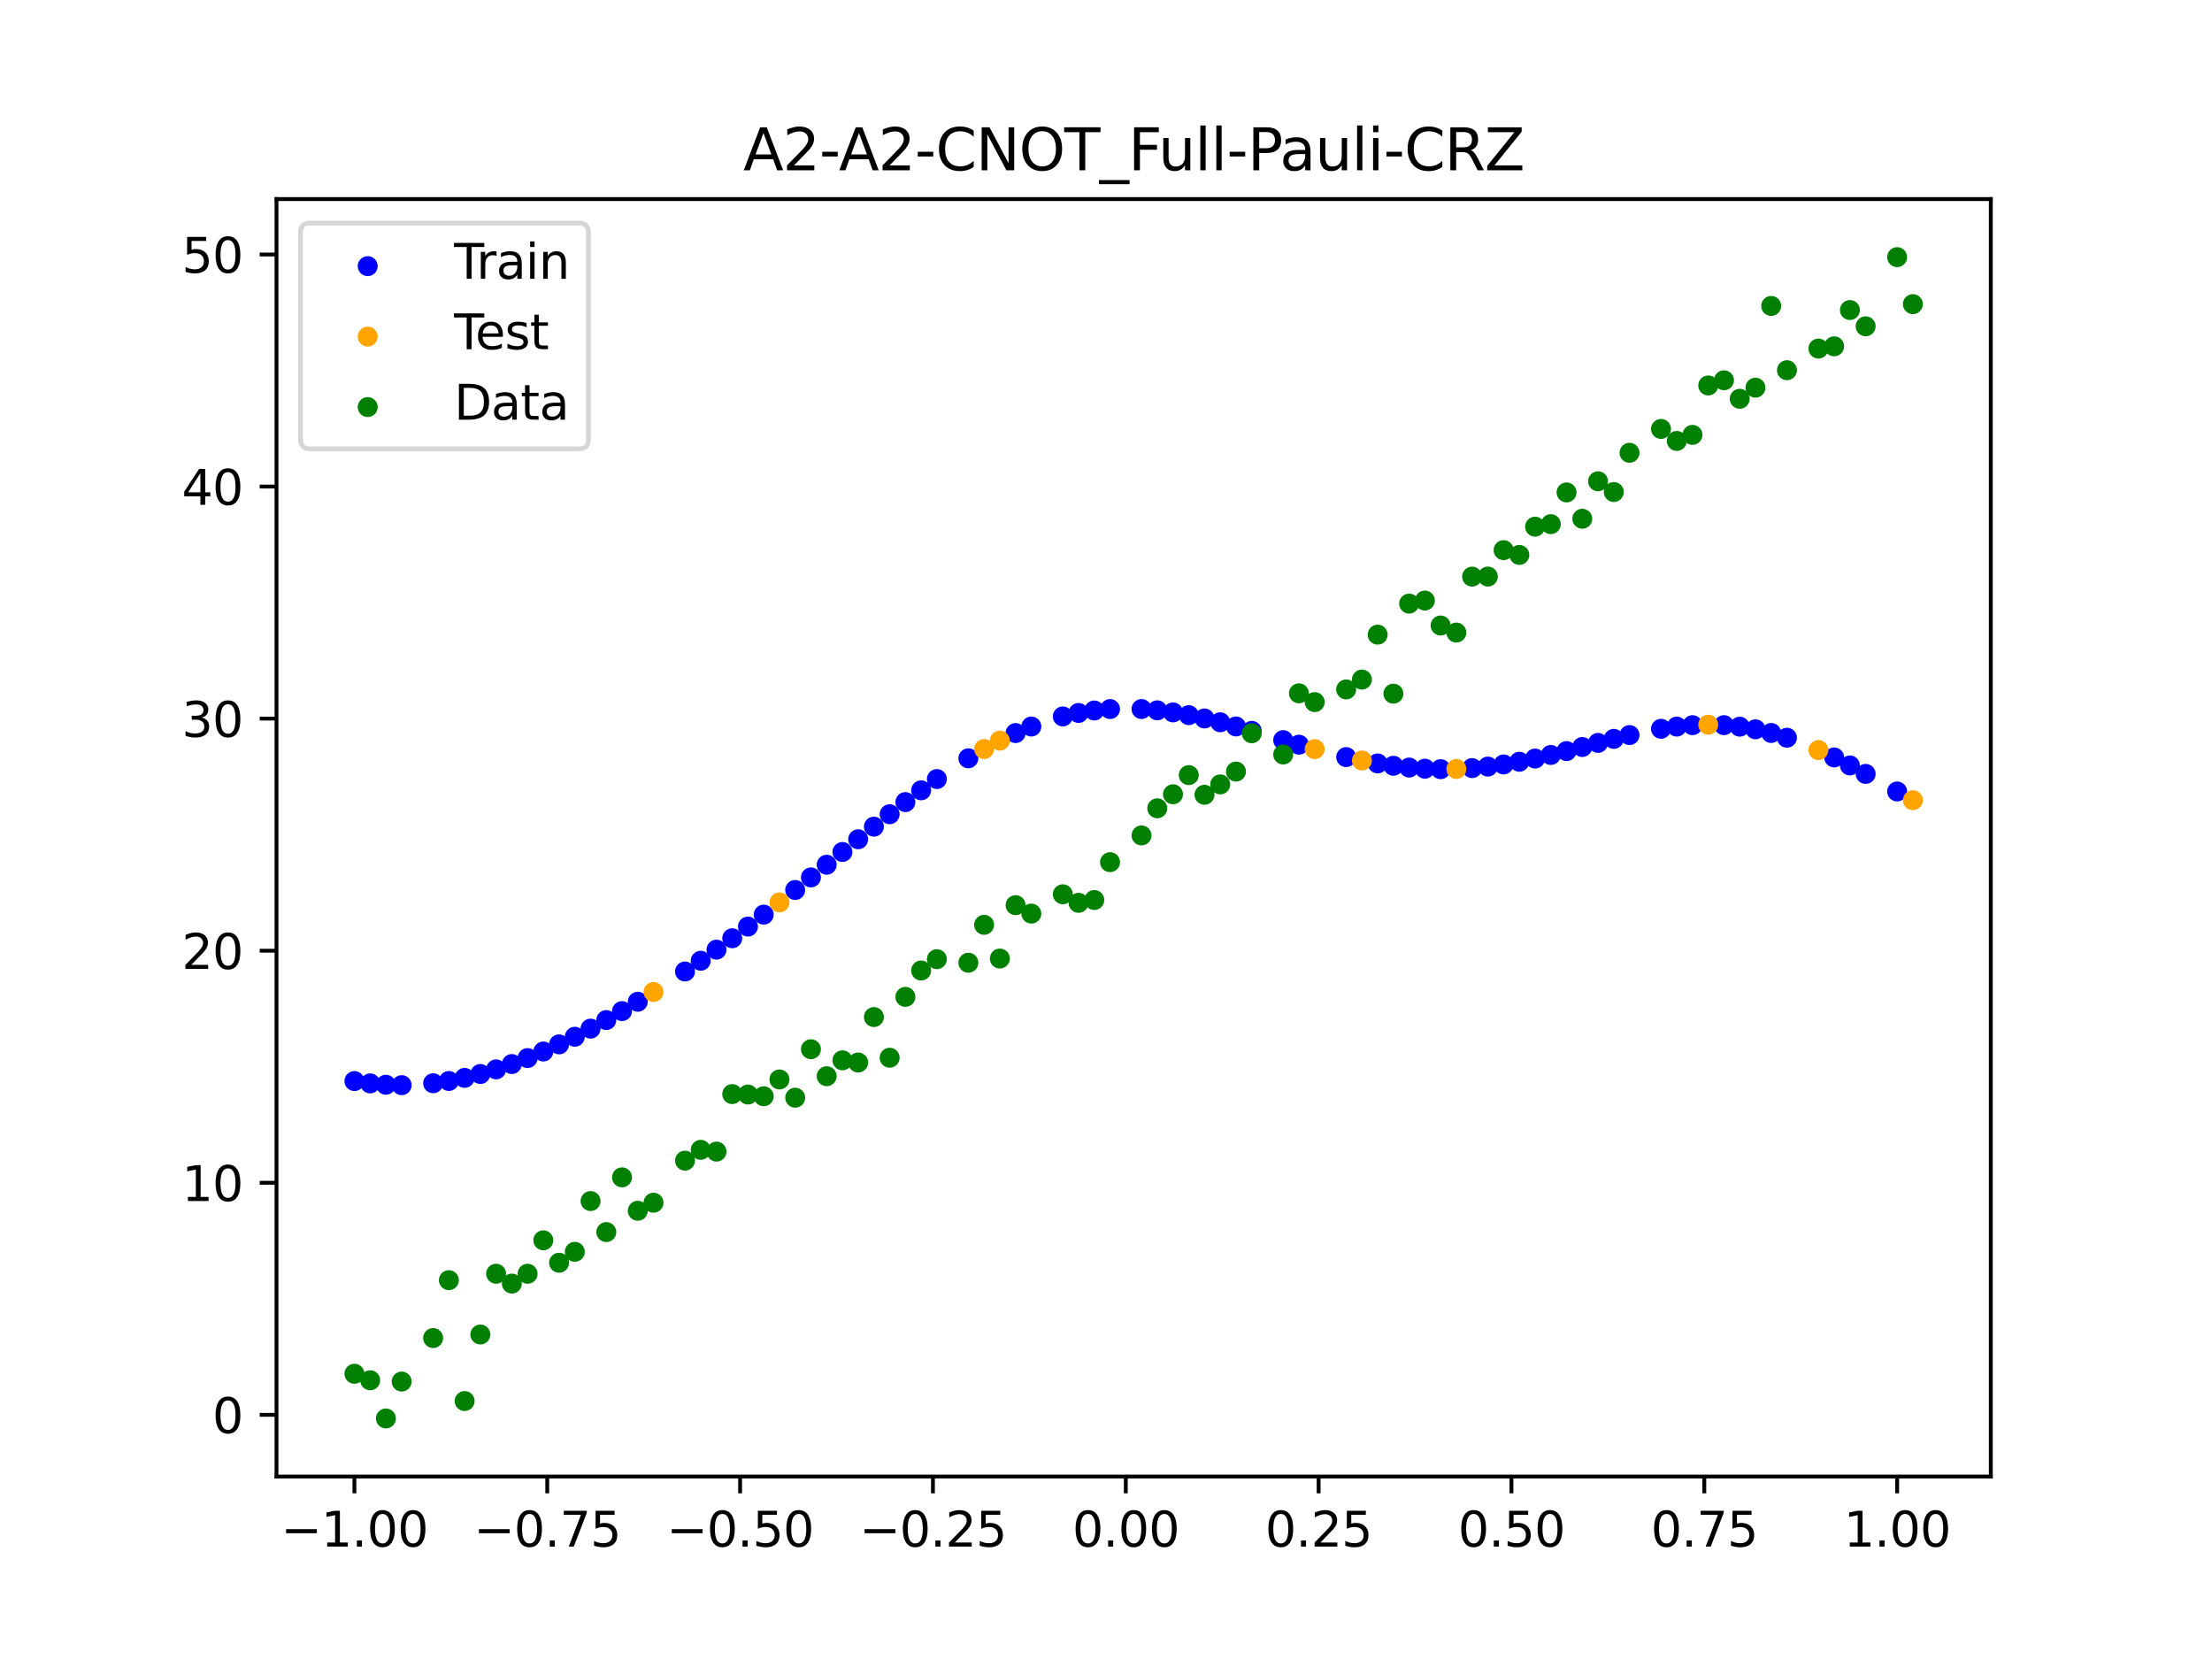 <?xml version="1.0" encoding="utf-8" standalone="no"?>
<!DOCTYPE svg PUBLIC "-//W3C//DTD SVG 1.1//EN"
  "http://www.w3.org/Graphics/SVG/1.1/DTD/svg11.dtd">
<svg xmlns:xlink="http://www.w3.org/1999/xlink" width="460.8pt" height="345.6pt" viewBox="0 0 460.8 345.6" xmlns="http://www.w3.org/2000/svg" version="1.1">
 <defs>
  <style type="text/css">*{stroke-linejoin: round; stroke-linecap: butt}</style>
 </defs>
 <g id="figure_1">
  <g id="patch_1">
   <path d="M 0 345.6 
L 460.8 345.6 
L 460.8 0 
L 0 0 
z
" style="fill: #ffffff"/>
  </g>
  <g id="axes_1">
   <g id="patch_2">
    <path d="M 57.6 307.584 
L 414.72 307.584 
L 414.72 41.472 
L 57.6 41.472 
z
" style="fill: #ffffff"/>
   </g>
   <g id="PathCollection_1">
    <defs>
     <path id="mea5b7c0535" d="M 0 1.581 
C 0.419 1.581 0.822 1.415 1.118 1.118 
C 1.415 0.822 1.581 0.419 1.581 0 
C 1.581 -0.419 1.415 -0.822 1.118 -1.118 
C 0.822 -1.415 0.419 -1.581 0 -1.581 
C -0.419 -1.581 -0.822 -1.415 -1.118 -1.118 
C -1.415 -0.822 -1.581 -0.419 -1.581 0 
C -1.581 0.419 -1.415 0.822 -1.118 1.118 
C -0.822 1.415 -0.419 1.581 0 1.581 
z
" style="stroke: #0000ff"/>
    </defs>
    <g clip-path="url(#peab1a22344)">
     <use xlink:href="#mea5b7c0535" x="145.978" y="200.139" style="fill: #0000ff; stroke: #0000ff"/>
     <use xlink:href="#mea5b7c0535" x="323.062" y="157.274" style="fill: #0000ff; stroke: #0000ff"/>
     <use xlink:href="#mea5b7c0535" x="267.314" y="154.179" style="fill: #0000ff; stroke: #0000ff"/>
     <use xlink:href="#mea5b7c0535" x="270.593" y="155.132" style="fill: #0000ff; stroke: #0000ff"/>
     <use xlink:href="#mea5b7c0535" x="329.621" y="155.617" style="fill: #0000ff; stroke: #0000ff"/>
     <use xlink:href="#mea5b7c0535" x="221.403" y="149.246" style="fill: #0000ff; stroke: #0000ff"/>
     <use xlink:href="#mea5b7c0535" x="260.755" y="152.257" style="fill: #0000ff; stroke: #0000ff"/>
     <use xlink:href="#mea5b7c0535" x="385.37" y="159.455" style="fill: #0000ff; stroke: #0000ff"/>
     <use xlink:href="#mea5b7c0535" x="237.8" y="147.705" style="fill: #0000ff; stroke: #0000ff"/>
     <use xlink:href="#mea5b7c0535" x="313.224" y="159.248" style="fill: #0000ff; stroke: #0000ff"/>
     <use xlink:href="#mea5b7c0535" x="336.18" y="153.92" style="fill: #0000ff; stroke: #0000ff"/>
     <use xlink:href="#mea5b7c0535" x="254.196" y="150.463" style="fill: #0000ff; stroke: #0000ff"/>
     <use xlink:href="#mea5b7c0535" x="349.297" y="151.363" style="fill: #0000ff; stroke: #0000ff"/>
     <use xlink:href="#mea5b7c0535" x="182.051" y="172.206" style="fill: #0000ff; stroke: #0000ff"/>
     <use xlink:href="#mea5b7c0535" x="250.917" y="149.67" style="fill: #0000ff; stroke: #0000ff"/>
     <use xlink:href="#mea5b7c0535" x="280.431" y="157.717" style="fill: #0000ff; stroke: #0000ff"/>
     <use xlink:href="#mea5b7c0535" x="103.347" y="222.769" style="fill: #0000ff; stroke: #0000ff"/>
     <use xlink:href="#mea5b7c0535" x="126.302" y="212.5" style="fill: #0000ff; stroke: #0000ff"/>
     <use xlink:href="#mea5b7c0535" x="123.023" y="214.282" style="fill: #0000ff; stroke: #0000ff"/>
     <use xlink:href="#mea5b7c0535" x="116.464" y="217.563" style="fill: #0000ff; stroke: #0000ff"/>
     <use xlink:href="#mea5b7c0535" x="306.666" y="160.009" style="fill: #0000ff; stroke: #0000ff"/>
     <use xlink:href="#mea5b7c0535" x="211.565" y="152.714" style="fill: #0000ff; stroke: #0000ff"/>
     <use xlink:href="#mea5b7c0535" x="155.816" y="193.021" style="fill: #0000ff; stroke: #0000ff"/>
     <use xlink:href="#mea5b7c0535" x="77.112" y="225.689" style="fill: #0000ff; stroke: #0000ff"/>
     <use xlink:href="#mea5b7c0535" x="244.358" y="148.405" style="fill: #0000ff; stroke: #0000ff"/>
     <use xlink:href="#mea5b7c0535" x="362.415" y="151.382" style="fill: #0000ff; stroke: #0000ff"/>
     <use xlink:href="#mea5b7c0535" x="382.091" y="157.788" style="fill: #0000ff; stroke: #0000ff"/>
     <use xlink:href="#mea5b7c0535" x="96.788" y="224.543" style="fill: #0000ff; stroke: #0000ff"/>
     <use xlink:href="#mea5b7c0535" x="201.727" y="157.971" style="fill: #0000ff; stroke: #0000ff"/>
     <use xlink:href="#mea5b7c0535" x="119.743" y="215.972" style="fill: #0000ff; stroke: #0000ff"/>
     <use xlink:href="#mea5b7c0535" x="149.258" y="197.83" style="fill: #0000ff; stroke: #0000ff"/>
     <use xlink:href="#mea5b7c0535" x="300.107" y="160.232" style="fill: #0000ff; stroke: #0000ff"/>
     <use xlink:href="#mea5b7c0535" x="293.548" y="159.897" style="fill: #0000ff; stroke: #0000ff"/>
     <use xlink:href="#mea5b7c0535" x="231.241" y="147.709" style="fill: #0000ff; stroke: #0000ff"/>
     <use xlink:href="#mea5b7c0535" x="109.905" y="220.416" style="fill: #0000ff; stroke: #0000ff"/>
     <use xlink:href="#mea5b7c0535" x="165.654" y="185.401" style="fill: #0000ff; stroke: #0000ff"/>
     <use xlink:href="#mea5b7c0535" x="319.783" y="158.022" style="fill: #0000ff; stroke: #0000ff"/>
     <use xlink:href="#mea5b7c0535" x="368.973" y="152.694" style="fill: #0000ff; stroke: #0000ff"/>
     <use xlink:href="#mea5b7c0535" x="316.504" y="158.686" style="fill: #0000ff; stroke: #0000ff"/>
     <use xlink:href="#mea5b7c0535" x="257.476" y="151.333" style="fill: #0000ff; stroke: #0000ff"/>
     <use xlink:href="#mea5b7c0535" x="172.213" y="180.137" style="fill: #0000ff; stroke: #0000ff"/>
     <use xlink:href="#mea5b7c0535" x="346.018" y="151.822" style="fill: #0000ff; stroke: #0000ff"/>
     <use xlink:href="#mea5b7c0535" x="80.391" y="225.972" style="fill: #0000ff; stroke: #0000ff"/>
     <use xlink:href="#mea5b7c0535" x="372.253" y="153.681" style="fill: #0000ff; stroke: #0000ff"/>
     <use xlink:href="#mea5b7c0535" x="168.934" y="182.781" style="fill: #0000ff; stroke: #0000ff"/>
     <use xlink:href="#mea5b7c0535" x="195.168" y="162.29" style="fill: #0000ff; stroke: #0000ff"/>
     <use xlink:href="#mea5b7c0535" x="152.537" y="195.456" style="fill: #0000ff; stroke: #0000ff"/>
     <use xlink:href="#mea5b7c0535" x="73.833" y="225.206" style="fill: #0000ff; stroke: #0000ff"/>
     <use xlink:href="#mea5b7c0535" x="290.269" y="159.528" style="fill: #0000ff; stroke: #0000ff"/>
     <use xlink:href="#mea5b7c0535" x="175.492" y="177.483" style="fill: #0000ff; stroke: #0000ff"/>
     <use xlink:href="#mea5b7c0535" x="241.079" y="147.975" style="fill: #0000ff; stroke: #0000ff"/>
     <use xlink:href="#mea5b7c0535" x="296.828" y="160.134" style="fill: #0000ff; stroke: #0000ff"/>
     <use xlink:href="#mea5b7c0535" x="227.962" y="148.009" style="fill: #0000ff; stroke: #0000ff"/>
     <use xlink:href="#mea5b7c0535" x="395.208" y="164.877" style="fill: #0000ff; stroke: #0000ff"/>
     <use xlink:href="#mea5b7c0535" x="178.772" y="174.834" style="fill: #0000ff; stroke: #0000ff"/>
     <use xlink:href="#mea5b7c0535" x="142.699" y="202.381" style="fill: #0000ff; stroke: #0000ff"/>
     <use xlink:href="#mea5b7c0535" x="132.861" y="208.682" style="fill: #0000ff; stroke: #0000ff"/>
     <use xlink:href="#mea5b7c0535" x="188.61" y="167.09" style="fill: #0000ff; stroke: #0000ff"/>
     <use xlink:href="#mea5b7c0535" x="100.067" y="223.733" style="fill: #0000ff; stroke: #0000ff"/>
     <use xlink:href="#mea5b7c0535" x="359.135" y="151.063" style="fill: #0000ff; stroke: #0000ff"/>
     <use xlink:href="#mea5b7c0535" x="214.844" y="151.347" style="fill: #0000ff; stroke: #0000ff"/>
     <use xlink:href="#mea5b7c0535" x="365.694" y="151.925" style="fill: #0000ff; stroke: #0000ff"/>
     <use xlink:href="#mea5b7c0535" x="90.229" y="225.662" style="fill: #0000ff; stroke: #0000ff"/>
     <use xlink:href="#mea5b7c0535" x="352.577" y="151.069" style="fill: #0000ff; stroke: #0000ff"/>
     <use xlink:href="#mea5b7c0535" x="129.581" y="210.632" style="fill: #0000ff; stroke: #0000ff"/>
     <use xlink:href="#mea5b7c0535" x="339.459" y="153.13" style="fill: #0000ff; stroke: #0000ff"/>
     <use xlink:href="#mea5b7c0535" x="185.33" y="169.618" style="fill: #0000ff; stroke: #0000ff"/>
     <use xlink:href="#mea5b7c0535" x="326.342" y="156.464" style="fill: #0000ff; stroke: #0000ff"/>
     <use xlink:href="#mea5b7c0535" x="388.649" y="161.218" style="fill: #0000ff; stroke: #0000ff"/>
     <use xlink:href="#mea5b7c0535" x="159.096" y="190.53" style="fill: #0000ff; stroke: #0000ff"/>
     <use xlink:href="#mea5b7c0535" x="83.671" y="226.059" style="fill: #0000ff; stroke: #0000ff"/>
     <use xlink:href="#mea5b7c0535" x="224.682" y="148.52" style="fill: #0000ff; stroke: #0000ff"/>
     <use xlink:href="#mea5b7c0535" x="113.185" y="219.048" style="fill: #0000ff; stroke: #0000ff"/>
     <use xlink:href="#mea5b7c0535" x="93.509" y="225.189" style="fill: #0000ff; stroke: #0000ff"/>
     <use xlink:href="#mea5b7c0535" x="106.626" y="221.66" style="fill: #0000ff; stroke: #0000ff"/>
     <use xlink:href="#mea5b7c0535" x="247.638" y="148.977" style="fill: #0000ff; stroke: #0000ff"/>
     <use xlink:href="#mea5b7c0535" x="309.945" y="159.693" style="fill: #0000ff; stroke: #0000ff"/>
     <use xlink:href="#mea5b7c0535" x="286.99" y="159.035" style="fill: #0000ff; stroke: #0000ff"/>
     <use xlink:href="#mea5b7c0535" x="191.889" y="164.64" style="fill: #0000ff; stroke: #0000ff"/>
     <use xlink:href="#mea5b7c0535" x="332.9" y="154.759" style="fill: #0000ff; stroke: #0000ff"/>
    </g>
   </g>
   <g id="PathCollection_2">
    <defs>
     <path id="m70785d049b" d="M 0 1.581 
C 0.419 1.581 0.822 1.415 1.118 1.118 
C 1.415 0.822 1.581 0.419 1.581 0 
C 1.581 -0.419 1.415 -0.822 1.118 -1.118 
C 0.822 -1.415 0.419 -1.581 0 -1.581 
C -0.419 -1.581 -0.822 -1.415 -1.118 -1.118 
C -1.415 -0.822 -1.581 -0.419 -1.581 0 
C -1.581 0.419 -1.415 0.822 -1.118 1.118 
C -0.822 1.415 -0.419 1.581 0 1.581 
z
" style="stroke: #ffa500"/>
    </defs>
    <g clip-path="url(#peab1a22344)">
     <use xlink:href="#m70785d049b" x="205.006" y="156.039" style="fill: #ffa500; stroke: #ffa500"/>
     <use xlink:href="#m70785d049b" x="162.375" y="187.987" style="fill: #ffa500; stroke: #ffa500"/>
     <use xlink:href="#m70785d049b" x="208.286" y="154.282" style="fill: #ffa500; stroke: #ffa500"/>
     <use xlink:href="#m70785d049b" x="283.71" y="158.426" style="fill: #ffa500; stroke: #ffa500"/>
     <use xlink:href="#m70785d049b" x="378.811" y="156.251" style="fill: #ffa500; stroke: #ffa500"/>
     <use xlink:href="#m70785d049b" x="136.14" y="206.655" style="fill: #ffa500; stroke: #ffa500"/>
     <use xlink:href="#m70785d049b" x="355.856" y="150.963" style="fill: #ffa500; stroke: #ffa500"/>
     <use xlink:href="#m70785d049b" x="273.872" y="156.052" style="fill: #ffa500; stroke: #ffa500"/>
     <use xlink:href="#m70785d049b" x="303.386" y="160.191" style="fill: #ffa500; stroke: #ffa500"/>
     <use xlink:href="#m70785d049b" x="398.487" y="166.696" style="fill: #ffa500; stroke: #ffa500"/>
    </g>
   </g>
   <g id="PathCollection_3">
    <defs>
     <path id="m3594b25022" d="M 0 1.581 
C 0.419 1.581 0.822 1.415 1.118 1.118 
C 1.415 0.822 1.581 0.419 1.581 0 
C 1.581 -0.419 1.415 -0.822 1.118 -1.118 
C 0.822 -1.415 0.419 -1.581 0 -1.581 
C -0.419 -1.581 -0.822 -1.415 -1.118 -1.118 
C -1.415 -0.822 -1.581 -0.419 -1.581 0 
C -1.581 0.419 -1.415 0.822 -1.118 1.118 
C -0.822 1.415 -0.419 1.581 0 1.581 
z
" style="stroke: #008000"/>
    </defs>
    <g clip-path="url(#peab1a22344)">
     <use xlink:href="#m3594b25022" x="145.978" y="239.529" style="fill: #008000; stroke: #008000"/>
     <use xlink:href="#m3594b25022" x="323.062" y="109.191" style="fill: #008000; stroke: #008000"/>
     <use xlink:href="#m3594b25022" x="267.314" y="157.174" style="fill: #008000; stroke: #008000"/>
     <use xlink:href="#m3594b25022" x="270.593" y="144.432" style="fill: #008000; stroke: #008000"/>
     <use xlink:href="#m3594b25022" x="329.621" y="108.064" style="fill: #008000; stroke: #008000"/>
     <use xlink:href="#m3594b25022" x="221.403" y="186.297" style="fill: #008000; stroke: #008000"/>
     <use xlink:href="#m3594b25022" x="260.755" y="152.753" style="fill: #008000; stroke: #008000"/>
     <use xlink:href="#m3594b25022" x="385.37" y="64.585" style="fill: #008000; stroke: #008000"/>
     <use xlink:href="#m3594b25022" x="237.8" y="174.037" style="fill: #008000; stroke: #008000"/>
     <use xlink:href="#m3594b25022" x="313.224" y="114.603" style="fill: #008000; stroke: #008000"/>
     <use xlink:href="#m3594b25022" x="336.18" y="102.499" style="fill: #008000; stroke: #008000"/>
     <use xlink:href="#m3594b25022" x="254.196" y="163.405" style="fill: #008000; stroke: #008000"/>
     <use xlink:href="#m3594b25022" x="349.297" y="91.859" style="fill: #008000; stroke: #008000"/>
     <use xlink:href="#m3594b25022" x="182.051" y="211.87" style="fill: #008000; stroke: #008000"/>
     <use xlink:href="#m3594b25022" x="250.917" y="165.566" style="fill: #008000; stroke: #008000"/>
     <use xlink:href="#m3594b25022" x="280.431" y="143.622" style="fill: #008000; stroke: #008000"/>
     <use xlink:href="#m3594b25022" x="103.347" y="265.342" style="fill: #008000; stroke: #008000"/>
     <use xlink:href="#m3594b25022" x="126.302" y="256.668" style="fill: #008000; stroke: #008000"/>
     <use xlink:href="#m3594b25022" x="123.023" y="250.202" style="fill: #008000; stroke: #008000"/>
     <use xlink:href="#m3594b25022" x="116.464" y="263.053" style="fill: #008000; stroke: #008000"/>
     <use xlink:href="#m3594b25022" x="306.666" y="120.12" style="fill: #008000; stroke: #008000"/>
     <use xlink:href="#m3594b25022" x="211.565" y="188.561" style="fill: #008000; stroke: #008000"/>
     <use xlink:href="#m3594b25022" x="155.816" y="228.009" style="fill: #008000; stroke: #008000"/>
     <use xlink:href="#m3594b25022" x="77.112" y="287.537" style="fill: #008000; stroke: #008000"/>
     <use xlink:href="#m3594b25022" x="244.358" y="165.462" style="fill: #008000; stroke: #008000"/>
     <use xlink:href="#m3594b25022" x="362.415" y="83.074" style="fill: #008000; stroke: #008000"/>
     <use xlink:href="#m3594b25022" x="382.091" y="72.145" style="fill: #008000; stroke: #008000"/>
     <use xlink:href="#m3594b25022" x="96.788" y="291.863" style="fill: #008000; stroke: #008000"/>
     <use xlink:href="#m3594b25022" x="201.727" y="200.555" style="fill: #008000; stroke: #008000"/>
     <use xlink:href="#m3594b25022" x="119.743" y="260.777" style="fill: #008000; stroke: #008000"/>
     <use xlink:href="#m3594b25022" x="149.258" y="239.901" style="fill: #008000; stroke: #008000"/>
     <use xlink:href="#m3594b25022" x="300.107" y="130.306" style="fill: #008000; stroke: #008000"/>
     <use xlink:href="#m3594b25022" x="293.548" y="125.746" style="fill: #008000; stroke: #008000"/>
     <use xlink:href="#m3594b25022" x="231.241" y="179.605" style="fill: #008000; stroke: #008000"/>
     <use xlink:href="#m3594b25022" x="109.905" y="265.348" style="fill: #008000; stroke: #008000"/>
     <use xlink:href="#m3594b25022" x="165.654" y="228.669" style="fill: #008000; stroke: #008000"/>
     <use xlink:href="#m3594b25022" x="319.783" y="109.715" style="fill: #008000; stroke: #008000"/>
     <use xlink:href="#m3594b25022" x="368.973" y="63.734" style="fill: #008000; stroke: #008000"/>
     <use xlink:href="#m3594b25022" x="316.504" y="115.599" style="fill: #008000; stroke: #008000"/>
     <use xlink:href="#m3594b25022" x="257.476" y="160.733" style="fill: #008000; stroke: #008000"/>
     <use xlink:href="#m3594b25022" x="172.213" y="224.194" style="fill: #008000; stroke: #008000"/>
     <use xlink:href="#m3594b25022" x="346.018" y="89.354" style="fill: #008000; stroke: #008000"/>
     <use xlink:href="#m3594b25022" x="80.391" y="295.488" style="fill: #008000; stroke: #008000"/>
     <use xlink:href="#m3594b25022" x="372.253" y="77.119" style="fill: #008000; stroke: #008000"/>
     <use xlink:href="#m3594b25022" x="168.934" y="218.569" style="fill: #008000; stroke: #008000"/>
     <use xlink:href="#m3594b25022" x="195.168" y="199.815" style="fill: #008000; stroke: #008000"/>
     <use xlink:href="#m3594b25022" x="152.537" y="227.917" style="fill: #008000; stroke: #008000"/>
     <use xlink:href="#m3594b25022" x="73.833" y="286.179" style="fill: #008000; stroke: #008000"/>
     <use xlink:href="#m3594b25022" x="290.269" y="144.503" style="fill: #008000; stroke: #008000"/>
     <use xlink:href="#m3594b25022" x="175.492" y="220.878" style="fill: #008000; stroke: #008000"/>
     <use xlink:href="#m3594b25022" x="241.079" y="168.385" style="fill: #008000; stroke: #008000"/>
     <use xlink:href="#m3594b25022" x="296.828" y="125.107" style="fill: #008000; stroke: #008000"/>
     <use xlink:href="#m3594b25022" x="227.962" y="187.489" style="fill: #008000; stroke: #008000"/>
     <use xlink:href="#m3594b25022" x="395.208" y="53.568" style="fill: #008000; stroke: #008000"/>
     <use xlink:href="#m3594b25022" x="178.772" y="221.344" style="fill: #008000; stroke: #008000"/>
     <use xlink:href="#m3594b25022" x="142.699" y="241.781" style="fill: #008000; stroke: #008000"/>
     <use xlink:href="#m3594b25022" x="132.861" y="252.224" style="fill: #008000; stroke: #008000"/>
     <use xlink:href="#m3594b25022" x="188.61" y="207.669" style="fill: #008000; stroke: #008000"/>
     <use xlink:href="#m3594b25022" x="100.067" y="278.004" style="fill: #008000; stroke: #008000"/>
     <use xlink:href="#m3594b25022" x="359.135" y="79.219" style="fill: #008000; stroke: #008000"/>
     <use xlink:href="#m3594b25022" x="214.844" y="190.32" style="fill: #008000; stroke: #008000"/>
     <use xlink:href="#m3594b25022" x="365.694" y="80.761" style="fill: #008000; stroke: #008000"/>
     <use xlink:href="#m3594b25022" x="90.229" y="278.74" style="fill: #008000; stroke: #008000"/>
     <use xlink:href="#m3594b25022" x="352.577" y="90.59" style="fill: #008000; stroke: #008000"/>
     <use xlink:href="#m3594b25022" x="129.581" y="245.264" style="fill: #008000; stroke: #008000"/>
     <use xlink:href="#m3594b25022" x="339.459" y="94.322" style="fill: #008000; stroke: #008000"/>
     <use xlink:href="#m3594b25022" x="185.33" y="220.345" style="fill: #008000; stroke: #008000"/>
     <use xlink:href="#m3594b25022" x="326.342" y="102.583" style="fill: #008000; stroke: #008000"/>
     <use xlink:href="#m3594b25022" x="388.649" y="67.974" style="fill: #008000; stroke: #008000"/>
     <use xlink:href="#m3594b25022" x="159.096" y="228.374" style="fill: #008000; stroke: #008000"/>
     <use xlink:href="#m3594b25022" x="83.671" y="287.805" style="fill: #008000; stroke: #008000"/>
     <use xlink:href="#m3594b25022" x="224.682" y="188.075" style="fill: #008000; stroke: #008000"/>
     <use xlink:href="#m3594b25022" x="113.185" y="258.379" style="fill: #008000; stroke: #008000"/>
     <use xlink:href="#m3594b25022" x="93.509" y="266.684" style="fill: #008000; stroke: #008000"/>
     <use xlink:href="#m3594b25022" x="106.626" y="267.392" style="fill: #008000; stroke: #008000"/>
     <use xlink:href="#m3594b25022" x="247.638" y="161.47" style="fill: #008000; stroke: #008000"/>
     <use xlink:href="#m3594b25022" x="309.945" y="120.107" style="fill: #008000; stroke: #008000"/>
     <use xlink:href="#m3594b25022" x="286.99" y="132.208" style="fill: #008000; stroke: #008000"/>
     <use xlink:href="#m3594b25022" x="191.889" y="202.171" style="fill: #008000; stroke: #008000"/>
     <use xlink:href="#m3594b25022" x="332.9" y="100.262" style="fill: #008000; stroke: #008000"/>
    </g>
   </g>
   <g id="PathCollection_4">
    <g clip-path="url(#peab1a22344)">
     <use xlink:href="#m3594b25022" x="205.006" y="192.657" style="fill: #008000; stroke: #008000"/>
     <use xlink:href="#m3594b25022" x="162.375" y="224.867" style="fill: #008000; stroke: #008000"/>
     <use xlink:href="#m3594b25022" x="208.286" y="199.684" style="fill: #008000; stroke: #008000"/>
     <use xlink:href="#m3594b25022" x="283.71" y="141.563" style="fill: #008000; stroke: #008000"/>
     <use xlink:href="#m3594b25022" x="378.811" y="72.613" style="fill: #008000; stroke: #008000"/>
     <use xlink:href="#m3594b25022" x="136.14" y="250.548" style="fill: #008000; stroke: #008000"/>
     <use xlink:href="#m3594b25022" x="355.856" y="80.3" style="fill: #008000; stroke: #008000"/>
     <use xlink:href="#m3594b25022" x="273.872" y="146.262" style="fill: #008000; stroke: #008000"/>
     <use xlink:href="#m3594b25022" x="303.386" y="131.774" style="fill: #008000; stroke: #008000"/>
     <use xlink:href="#m3594b25022" x="398.487" y="63.357" style="fill: #008000; stroke: #008000"/>
    </g>
   </g>
   <g id="matplotlib.axis_1">
    <g id="xtick_1">
     <g id="line2d_1">
      <defs>
       <path id="mfc2b237540" d="M 0 0 
L 0 3.5 
" style="stroke: #000000; stroke-width: 0.8"/>
      </defs>
      <g>
       <use xlink:href="#mfc2b237540" x="73.833" y="307.584" style="stroke: #000000; stroke-width: 0.8"/>
      </g>
     </g>
     <g id="text_1">
      <!-- −1.00 -->
      <g transform="translate(58.51 322.182) scale(0.1 -0.1)">
       <defs>
        <path id="DejaVuSans-2212" d="M 678 2272 
L 4684 2272 
L 4684 1741 
L 678 1741 
L 678 2272 
z
" transform="scale(0.016)"/>
        <path id="DejaVuSans-31" d="M 794 531 
L 1825 531 
L 1825 4091 
L 703 3866 
L 703 4441 
L 1819 4666 
L 2450 4666 
L 2450 531 
L 3481 531 
L 3481 0 
L 794 0 
L 794 531 
z
" transform="scale(0.016)"/>
        <path id="DejaVuSans-2e" d="M 684 794 
L 1344 794 
L 1344 0 
L 684 0 
L 684 794 
z
" transform="scale(0.016)"/>
        <path id="DejaVuSans-30" d="M 2034 4250 
Q 1547 4250 1301 3770 
Q 1056 3291 1056 2328 
Q 1056 1369 1301 889 
Q 1547 409 2034 409 
Q 2525 409 2770 889 
Q 3016 1369 3016 2328 
Q 3016 3291 2770 3770 
Q 2525 4250 2034 4250 
z
M 2034 4750 
Q 2819 4750 3233 4129 
Q 3647 3509 3647 2328 
Q 3647 1150 3233 529 
Q 2819 -91 2034 -91 
Q 1250 -91 836 529 
Q 422 1150 422 2328 
Q 422 3509 836 4129 
Q 1250 4750 2034 4750 
z
" transform="scale(0.016)"/>
       </defs>
       <use xlink:href="#DejaVuSans-2212"/>
       <use xlink:href="#DejaVuSans-31" x="83.789"/>
       <use xlink:href="#DejaVuSans-2e" x="147.412"/>
       <use xlink:href="#DejaVuSans-30" x="179.199"/>
       <use xlink:href="#DejaVuSans-30" x="242.822"/>
      </g>
     </g>
    </g>
    <g id="xtick_2">
     <g id="line2d_2">
      <g>
       <use xlink:href="#mfc2b237540" x="114.005" y="307.584" style="stroke: #000000; stroke-width: 0.8"/>
      </g>
     </g>
     <g id="text_2">
      <!-- −0.75 -->
      <g transform="translate(98.682 322.182) scale(0.1 -0.1)">
       <defs>
        <path id="DejaVuSans-37" d="M 525 4666 
L 3525 4666 
L 3525 4397 
L 1831 0 
L 1172 0 
L 2766 4134 
L 525 4134 
L 525 4666 
z
" transform="scale(0.016)"/>
        <path id="DejaVuSans-35" d="M 691 4666 
L 3169 4666 
L 3169 4134 
L 1269 4134 
L 1269 2991 
Q 1406 3038 1543 3061 
Q 1681 3084 1819 3084 
Q 2600 3084 3056 2656 
Q 3513 2228 3513 1497 
Q 3513 744 3044 326 
Q 2575 -91 1722 -91 
Q 1428 -91 1123 -41 
Q 819 9 494 109 
L 494 744 
Q 775 591 1075 516 
Q 1375 441 1709 441 
Q 2250 441 2565 725 
Q 2881 1009 2881 1497 
Q 2881 1984 2565 2268 
Q 2250 2553 1709 2553 
Q 1456 2553 1204 2497 
Q 953 2441 691 2322 
L 691 4666 
z
" transform="scale(0.016)"/>
       </defs>
       <use xlink:href="#DejaVuSans-2212"/>
       <use xlink:href="#DejaVuSans-30" x="83.789"/>
       <use xlink:href="#DejaVuSans-2e" x="147.412"/>
       <use xlink:href="#DejaVuSans-37" x="179.199"/>
       <use xlink:href="#DejaVuSans-35" x="242.822"/>
      </g>
     </g>
    </g>
    <g id="xtick_3">
     <g id="line2d_3">
      <g>
       <use xlink:href="#mfc2b237540" x="154.177" y="307.584" style="stroke: #000000; stroke-width: 0.8"/>
      </g>
     </g>
     <g id="text_3">
      <!-- −0.50 -->
      <g transform="translate(138.854 322.182) scale(0.1 -0.1)">
       <use xlink:href="#DejaVuSans-2212"/>
       <use xlink:href="#DejaVuSans-30" x="83.789"/>
       <use xlink:href="#DejaVuSans-2e" x="147.412"/>
       <use xlink:href="#DejaVuSans-35" x="179.199"/>
       <use xlink:href="#DejaVuSans-30" x="242.822"/>
      </g>
     </g>
    </g>
    <g id="xtick_4">
     <g id="line2d_4">
      <g>
       <use xlink:href="#mfc2b237540" x="194.348" y="307.584" style="stroke: #000000; stroke-width: 0.8"/>
      </g>
     </g>
     <g id="text_4">
      <!-- −0.25 -->
      <g transform="translate(179.026 322.182) scale(0.1 -0.1)">
       <defs>
        <path id="DejaVuSans-32" d="M 1228 531 
L 3431 531 
L 3431 0 
L 469 0 
L 469 531 
Q 828 903 1448 1529 
Q 2069 2156 2228 2338 
Q 2531 2678 2651 2914 
Q 2772 3150 2772 3378 
Q 2772 3750 2511 3984 
Q 2250 4219 1831 4219 
Q 1534 4219 1204 4116 
Q 875 4013 500 3803 
L 500 4441 
Q 881 4594 1212 4672 
Q 1544 4750 1819 4750 
Q 2544 4750 2975 4387 
Q 3406 4025 3406 3419 
Q 3406 3131 3298 2873 
Q 3191 2616 2906 2266 
Q 2828 2175 2409 1742 
Q 1991 1309 1228 531 
z
" transform="scale(0.016)"/>
       </defs>
       <use xlink:href="#DejaVuSans-2212"/>
       <use xlink:href="#DejaVuSans-30" x="83.789"/>
       <use xlink:href="#DejaVuSans-2e" x="147.412"/>
       <use xlink:href="#DejaVuSans-32" x="179.199"/>
       <use xlink:href="#DejaVuSans-35" x="242.822"/>
      </g>
     </g>
    </g>
    <g id="xtick_5">
     <g id="line2d_5">
      <g>
       <use xlink:href="#mfc2b237540" x="234.52" y="307.584" style="stroke: #000000; stroke-width: 0.8"/>
      </g>
     </g>
     <g id="text_5">
      <!-- 0.00 -->
      <g transform="translate(223.388 322.182) scale(0.1 -0.1)">
       <use xlink:href="#DejaVuSans-30"/>
       <use xlink:href="#DejaVuSans-2e" x="63.623"/>
       <use xlink:href="#DejaVuSans-30" x="95.41"/>
       <use xlink:href="#DejaVuSans-30" x="159.033"/>
      </g>
     </g>
    </g>
    <g id="xtick_6">
     <g id="line2d_6">
      <g>
       <use xlink:href="#mfc2b237540" x="274.692" y="307.584" style="stroke: #000000; stroke-width: 0.8"/>
      </g>
     </g>
     <g id="text_6">
      <!-- 0.25 -->
      <g transform="translate(263.559 322.182) scale(0.1 -0.1)">
       <use xlink:href="#DejaVuSans-30"/>
       <use xlink:href="#DejaVuSans-2e" x="63.623"/>
       <use xlink:href="#DejaVuSans-32" x="95.41"/>
       <use xlink:href="#DejaVuSans-35" x="159.033"/>
      </g>
     </g>
    </g>
    <g id="xtick_7">
     <g id="line2d_7">
      <g>
       <use xlink:href="#mfc2b237540" x="314.864" y="307.584" style="stroke: #000000; stroke-width: 0.8"/>
      </g>
     </g>
     <g id="text_7">
      <!-- 0.50 -->
      <g transform="translate(303.731 322.182) scale(0.1 -0.1)">
       <use xlink:href="#DejaVuSans-30"/>
       <use xlink:href="#DejaVuSans-2e" x="63.623"/>
       <use xlink:href="#DejaVuSans-35" x="95.41"/>
       <use xlink:href="#DejaVuSans-30" x="159.033"/>
      </g>
     </g>
    </g>
    <g id="xtick_8">
     <g id="line2d_8">
      <g>
       <use xlink:href="#mfc2b237540" x="355.036" y="307.584" style="stroke: #000000; stroke-width: 0.8"/>
      </g>
     </g>
     <g id="text_8">
      <!-- 0.75 -->
      <g transform="translate(343.903 322.182) scale(0.1 -0.1)">
       <use xlink:href="#DejaVuSans-30"/>
       <use xlink:href="#DejaVuSans-2e" x="63.623"/>
       <use xlink:href="#DejaVuSans-37" x="95.41"/>
       <use xlink:href="#DejaVuSans-35" x="159.033"/>
      </g>
     </g>
    </g>
    <g id="xtick_9">
     <g id="line2d_9">
      <g>
       <use xlink:href="#mfc2b237540" x="395.208" y="307.584" style="stroke: #000000; stroke-width: 0.8"/>
      </g>
     </g>
     <g id="text_9">
      <!-- 1.00 -->
      <g transform="translate(384.075 322.182) scale(0.1 -0.1)">
       <use xlink:href="#DejaVuSans-31"/>
       <use xlink:href="#DejaVuSans-2e" x="63.623"/>
       <use xlink:href="#DejaVuSans-30" x="95.41"/>
       <use xlink:href="#DejaVuSans-30" x="159.033"/>
      </g>
     </g>
    </g>
   </g>
   <g id="matplotlib.axis_2">
    <g id="ytick_1">
     <g id="line2d_10">
      <defs>
       <path id="m628590ce42" d="M 0 0 
L -3.5 0 
" style="stroke: #000000; stroke-width: 0.8"/>
      </defs>
      <g>
       <use xlink:href="#m628590ce42" x="57.6" y="294.735" style="stroke: #000000; stroke-width: 0.8"/>
      </g>
     </g>
     <g id="text_10">
      <!-- 0 -->
      <g transform="translate(44.237 298.534) scale(0.1 -0.1)">
       <use xlink:href="#DejaVuSans-30"/>
      </g>
     </g>
    </g>
    <g id="ytick_2">
     <g id="line2d_11">
      <g>
       <use xlink:href="#m628590ce42" x="57.6" y="246.391" style="stroke: #000000; stroke-width: 0.8"/>
      </g>
     </g>
     <g id="text_11">
      <!-- 10 -->
      <g transform="translate(37.875 250.19) scale(0.1 -0.1)">
       <use xlink:href="#DejaVuSans-31"/>
       <use xlink:href="#DejaVuSans-30" x="63.623"/>
      </g>
     </g>
    </g>
    <g id="ytick_3">
     <g id="line2d_12">
      <g>
       <use xlink:href="#m628590ce42" x="57.6" y="198.047" style="stroke: #000000; stroke-width: 0.8"/>
      </g>
     </g>
     <g id="text_12">
      <!-- 20 -->
      <g transform="translate(37.875 201.846) scale(0.1 -0.1)">
       <use xlink:href="#DejaVuSans-32"/>
       <use xlink:href="#DejaVuSans-30" x="63.623"/>
      </g>
     </g>
    </g>
    <g id="ytick_4">
     <g id="line2d_13">
      <g>
       <use xlink:href="#m628590ce42" x="57.6" y="149.702" style="stroke: #000000; stroke-width: 0.8"/>
      </g>
     </g>
     <g id="text_13">
      <!-- 30 -->
      <g transform="translate(37.875 153.502) scale(0.1 -0.1)">
       <defs>
        <path id="DejaVuSans-33" d="M 2597 2516 
Q 3050 2419 3304 2112 
Q 3559 1806 3559 1356 
Q 3559 666 3084 287 
Q 2609 -91 1734 -91 
Q 1441 -91 1130 -33 
Q 819 25 488 141 
L 488 750 
Q 750 597 1062 519 
Q 1375 441 1716 441 
Q 2309 441 2620 675 
Q 2931 909 2931 1356 
Q 2931 1769 2642 2001 
Q 2353 2234 1838 2234 
L 1294 2234 
L 1294 2753 
L 1863 2753 
Q 2328 2753 2575 2939 
Q 2822 3125 2822 3475 
Q 2822 3834 2567 4026 
Q 2313 4219 1838 4219 
Q 1578 4219 1281 4162 
Q 984 4106 628 3988 
L 628 4550 
Q 988 4650 1302 4700 
Q 1616 4750 1894 4750 
Q 2613 4750 3031 4423 
Q 3450 4097 3450 3541 
Q 3450 3153 3228 2886 
Q 3006 2619 2597 2516 
z
" transform="scale(0.016)"/>
       </defs>
       <use xlink:href="#DejaVuSans-33"/>
       <use xlink:href="#DejaVuSans-30" x="63.623"/>
      </g>
     </g>
    </g>
    <g id="ytick_5">
     <g id="line2d_14">
      <g>
       <use xlink:href="#m628590ce42" x="57.6" y="101.358" style="stroke: #000000; stroke-width: 0.8"/>
      </g>
     </g>
     <g id="text_14">
      <!-- 40 -->
      <g transform="translate(37.875 105.157) scale(0.1 -0.1)">
       <defs>
        <path id="DejaVuSans-34" d="M 2419 4116 
L 825 1625 
L 2419 1625 
L 2419 4116 
z
M 2253 4666 
L 3047 4666 
L 3047 1625 
L 3713 1625 
L 3713 1100 
L 3047 1100 
L 3047 0 
L 2419 0 
L 2419 1100 
L 313 1100 
L 313 1709 
L 2253 4666 
z
" transform="scale(0.016)"/>
       </defs>
       <use xlink:href="#DejaVuSans-34"/>
       <use xlink:href="#DejaVuSans-30" x="63.623"/>
      </g>
     </g>
    </g>
    <g id="ytick_6">
     <g id="line2d_15">
      <g>
       <use xlink:href="#m628590ce42" x="57.6" y="53.014" style="stroke: #000000; stroke-width: 0.8"/>
      </g>
     </g>
     <g id="text_15">
      <!-- 50 -->
      <g transform="translate(37.875 56.813) scale(0.1 -0.1)">
       <use xlink:href="#DejaVuSans-35"/>
       <use xlink:href="#DejaVuSans-30" x="63.623"/>
      </g>
     </g>
    </g>
   </g>
   <g id="patch_3">
    <path d="M 57.6 307.584 
L 57.6 41.472 
" style="fill: none; stroke: #000000; stroke-width: 0.8; stroke-linejoin: miter; stroke-linecap: square"/>
   </g>
   <g id="patch_4">
    <path d="M 414.72 307.584 
L 414.72 41.472 
" style="fill: none; stroke: #000000; stroke-width: 0.8; stroke-linejoin: miter; stroke-linecap: square"/>
   </g>
   <g id="patch_5">
    <path d="M 57.6 307.584 
L 414.72 307.584 
" style="fill: none; stroke: #000000; stroke-width: 0.8; stroke-linejoin: miter; stroke-linecap: square"/>
   </g>
   <g id="patch_6">
    <path d="M 57.6 41.472 
L 414.72 41.472 
" style="fill: none; stroke: #000000; stroke-width: 0.8; stroke-linejoin: miter; stroke-linecap: square"/>
   </g>
   <g id="text_16">
    <!-- A2-A2-CNOT_Full-Pauli-CRZ -->
    <g transform="translate(154.839 35.472) scale(0.12 -0.12)">
     <defs>
      <path id="DejaVuSans-41" d="M 2188 4044 
L 1331 1722 
L 3047 1722 
L 2188 4044 
z
M 1831 4666 
L 2547 4666 
L 4325 0 
L 3669 0 
L 3244 1197 
L 1141 1197 
L 716 0 
L 50 0 
L 1831 4666 
z
" transform="scale(0.016)"/>
      <path id="DejaVuSans-2d" d="M 313 2009 
L 1997 2009 
L 1997 1497 
L 313 1497 
L 313 2009 
z
" transform="scale(0.016)"/>
      <path id="DejaVuSans-43" d="M 4122 4306 
L 4122 3641 
Q 3803 3938 3442 4084 
Q 3081 4231 2675 4231 
Q 1875 4231 1450 3742 
Q 1025 3253 1025 2328 
Q 1025 1406 1450 917 
Q 1875 428 2675 428 
Q 3081 428 3442 575 
Q 3803 722 4122 1019 
L 4122 359 
Q 3791 134 3420 21 
Q 3050 -91 2638 -91 
Q 1578 -91 968 557 
Q 359 1206 359 2328 
Q 359 3453 968 4101 
Q 1578 4750 2638 4750 
Q 3056 4750 3426 4639 
Q 3797 4528 4122 4306 
z
" transform="scale(0.016)"/>
      <path id="DejaVuSans-4e" d="M 628 4666 
L 1478 4666 
L 3547 763 
L 3547 4666 
L 4159 4666 
L 4159 0 
L 3309 0 
L 1241 3903 
L 1241 0 
L 628 0 
L 628 4666 
z
" transform="scale(0.016)"/>
      <path id="DejaVuSans-4f" d="M 2522 4238 
Q 1834 4238 1429 3725 
Q 1025 3213 1025 2328 
Q 1025 1447 1429 934 
Q 1834 422 2522 422 
Q 3209 422 3611 934 
Q 4013 1447 4013 2328 
Q 4013 3213 3611 3725 
Q 3209 4238 2522 4238 
z
M 2522 4750 
Q 3503 4750 4090 4092 
Q 4678 3434 4678 2328 
Q 4678 1225 4090 567 
Q 3503 -91 2522 -91 
Q 1538 -91 948 565 
Q 359 1222 359 2328 
Q 359 3434 948 4092 
Q 1538 4750 2522 4750 
z
" transform="scale(0.016)"/>
      <path id="DejaVuSans-54" d="M -19 4666 
L 3928 4666 
L 3928 4134 
L 2272 4134 
L 2272 0 
L 1638 0 
L 1638 4134 
L -19 4134 
L -19 4666 
z
" transform="scale(0.016)"/>
      <path id="DejaVuSans-5f" d="M 3263 -1063 
L 3263 -1509 
L -63 -1509 
L -63 -1063 
L 3263 -1063 
z
" transform="scale(0.016)"/>
      <path id="DejaVuSans-46" d="M 628 4666 
L 3309 4666 
L 3309 4134 
L 1259 4134 
L 1259 2759 
L 3109 2759 
L 3109 2228 
L 1259 2228 
L 1259 0 
L 628 0 
L 628 4666 
z
" transform="scale(0.016)"/>
      <path id="DejaVuSans-75" d="M 544 1381 
L 544 3500 
L 1119 3500 
L 1119 1403 
Q 1119 906 1312 657 
Q 1506 409 1894 409 
Q 2359 409 2629 706 
Q 2900 1003 2900 1516 
L 2900 3500 
L 3475 3500 
L 3475 0 
L 2900 0 
L 2900 538 
Q 2691 219 2414 64 
Q 2138 -91 1772 -91 
Q 1169 -91 856 284 
Q 544 659 544 1381 
z
M 1991 3584 
L 1991 3584 
z
" transform="scale(0.016)"/>
      <path id="DejaVuSans-6c" d="M 603 4863 
L 1178 4863 
L 1178 0 
L 603 0 
L 603 4863 
z
" transform="scale(0.016)"/>
      <path id="DejaVuSans-50" d="M 1259 4147 
L 1259 2394 
L 2053 2394 
Q 2494 2394 2734 2622 
Q 2975 2850 2975 3272 
Q 2975 3691 2734 3919 
Q 2494 4147 2053 4147 
L 1259 4147 
z
M 628 4666 
L 2053 4666 
Q 2838 4666 3239 4311 
Q 3641 3956 3641 3272 
Q 3641 2581 3239 2228 
Q 2838 1875 2053 1875 
L 1259 1875 
L 1259 0 
L 628 0 
L 628 4666 
z
" transform="scale(0.016)"/>
      <path id="DejaVuSans-61" d="M 2194 1759 
Q 1497 1759 1228 1600 
Q 959 1441 959 1056 
Q 959 750 1161 570 
Q 1363 391 1709 391 
Q 2188 391 2477 730 
Q 2766 1069 2766 1631 
L 2766 1759 
L 2194 1759 
z
M 3341 1997 
L 3341 0 
L 2766 0 
L 2766 531 
Q 2569 213 2275 61 
Q 1981 -91 1556 -91 
Q 1019 -91 701 211 
Q 384 513 384 1019 
Q 384 1609 779 1909 
Q 1175 2209 1959 2209 
L 2766 2209 
L 2766 2266 
Q 2766 2663 2505 2880 
Q 2244 3097 1772 3097 
Q 1472 3097 1187 3025 
Q 903 2953 641 2809 
L 641 3341 
Q 956 3463 1253 3523 
Q 1550 3584 1831 3584 
Q 2591 3584 2966 3190 
Q 3341 2797 3341 1997 
z
" transform="scale(0.016)"/>
      <path id="DejaVuSans-69" d="M 603 3500 
L 1178 3500 
L 1178 0 
L 603 0 
L 603 3500 
z
M 603 4863 
L 1178 4863 
L 1178 4134 
L 603 4134 
L 603 4863 
z
" transform="scale(0.016)"/>
      <path id="DejaVuSans-52" d="M 2841 2188 
Q 3044 2119 3236 1894 
Q 3428 1669 3622 1275 
L 4263 0 
L 3584 0 
L 2988 1197 
Q 2756 1666 2539 1819 
Q 2322 1972 1947 1972 
L 1259 1972 
L 1259 0 
L 628 0 
L 628 4666 
L 2053 4666 
Q 2853 4666 3247 4331 
Q 3641 3997 3641 3322 
Q 3641 2881 3436 2590 
Q 3231 2300 2841 2188 
z
M 1259 4147 
L 1259 2491 
L 2053 2491 
Q 2509 2491 2742 2702 
Q 2975 2913 2975 3322 
Q 2975 3731 2742 3939 
Q 2509 4147 2053 4147 
L 1259 4147 
z
" transform="scale(0.016)"/>
      <path id="DejaVuSans-5a" d="M 359 4666 
L 4025 4666 
L 4025 4184 
L 1075 531 
L 4097 531 
L 4097 0 
L 288 0 
L 288 481 
L 3238 4134 
L 359 4134 
L 359 4666 
z
" transform="scale(0.016)"/>
     </defs>
     <use xlink:href="#DejaVuSans-41"/>
     <use xlink:href="#DejaVuSans-32" x="68.408"/>
     <use xlink:href="#DejaVuSans-2d" x="132.031"/>
     <use xlink:href="#DejaVuSans-41" x="165.865"/>
     <use xlink:href="#DejaVuSans-32" x="234.273"/>
     <use xlink:href="#DejaVuSans-2d" x="297.896"/>
     <use xlink:href="#DejaVuSans-43" x="333.98"/>
     <use xlink:href="#DejaVuSans-4e" x="403.805"/>
     <use xlink:href="#DejaVuSans-4f" x="478.609"/>
     <use xlink:href="#DejaVuSans-54" x="557.32"/>
     <use xlink:href="#DejaVuSans-5f" x="618.404"/>
     <use xlink:href="#DejaVuSans-46" x="668.404"/>
     <use xlink:href="#DejaVuSans-75" x="720.424"/>
     <use xlink:href="#DejaVuSans-6c" x="783.803"/>
     <use xlink:href="#DejaVuSans-6c" x="811.586"/>
     <use xlink:href="#DejaVuSans-2d" x="839.369"/>
     <use xlink:href="#DejaVuSans-50" x="875.453"/>
     <use xlink:href="#DejaVuSans-61" x="931.256"/>
     <use xlink:href="#DejaVuSans-75" x="992.535"/>
     <use xlink:href="#DejaVuSans-6c" x="1055.914"/>
     <use xlink:href="#DejaVuSans-69" x="1083.697"/>
     <use xlink:href="#DejaVuSans-2d" x="1111.48"/>
     <use xlink:href="#DejaVuSans-43" x="1147.564"/>
     <use xlink:href="#DejaVuSans-52" x="1217.389"/>
     <use xlink:href="#DejaVuSans-5a" x="1286.871"/>
    </g>
   </g>
   <g id="legend_1">
    <g id="patch_7">
     <path d="M 64.6 93.506 
L 120.588 93.506 
Q 122.588 93.506 122.588 91.506 
L 122.588 48.472 
Q 122.588 46.472 120.588 46.472 
L 64.6 46.472 
Q 62.6 46.472 62.6 48.472 
L 62.6 91.506 
Q 62.6 93.506 64.6 93.506 
z
" style="fill: #ffffff; opacity: 0.8; stroke: #cccccc; stroke-linejoin: miter"/>
    </g>
    <g id="PathCollection_5">
     <g>
      <use xlink:href="#mea5b7c0535" x="76.6" y="55.445" style="fill: #0000ff; stroke: #0000ff"/>
     </g>
    </g>
    <g id="text_17">
     <!-- Train -->
     <g transform="translate(94.6 58.07) scale(0.1 -0.1)">
      <defs>
       <path id="DejaVuSans-72" d="M 2631 2963 
Q 2534 3019 2420 3045 
Q 2306 3072 2169 3072 
Q 1681 3072 1420 2755 
Q 1159 2438 1159 1844 
L 1159 0 
L 581 0 
L 581 3500 
L 1159 3500 
L 1159 2956 
Q 1341 3275 1631 3429 
Q 1922 3584 2338 3584 
Q 2397 3584 2469 3576 
Q 2541 3569 2628 3553 
L 2631 2963 
z
" transform="scale(0.016)"/>
       <path id="DejaVuSans-6e" d="M 3513 2113 
L 3513 0 
L 2938 0 
L 2938 2094 
Q 2938 2591 2744 2837 
Q 2550 3084 2163 3084 
Q 1697 3084 1428 2787 
Q 1159 2491 1159 1978 
L 1159 0 
L 581 0 
L 581 3500 
L 1159 3500 
L 1159 2956 
Q 1366 3272 1645 3428 
Q 1925 3584 2291 3584 
Q 2894 3584 3203 3211 
Q 3513 2838 3513 2113 
z
" transform="scale(0.016)"/>
      </defs>
      <use xlink:href="#DejaVuSans-54"/>
      <use xlink:href="#DejaVuSans-72" x="46.334"/>
      <use xlink:href="#DejaVuSans-61" x="87.447"/>
      <use xlink:href="#DejaVuSans-69" x="148.727"/>
      <use xlink:href="#DejaVuSans-6e" x="176.51"/>
     </g>
    </g>
    <g id="PathCollection_6">
     <g>
      <use xlink:href="#m70785d049b" x="76.6" y="70.124" style="fill: #ffa500; stroke: #ffa500"/>
     </g>
    </g>
    <g id="text_18">
     <!-- Test -->
     <g transform="translate(94.6 72.749) scale(0.1 -0.1)">
      <defs>
       <path id="DejaVuSans-65" d="M 3597 1894 
L 3597 1613 
L 953 1613 
Q 991 1019 1311 708 
Q 1631 397 2203 397 
Q 2534 397 2845 478 
Q 3156 559 3463 722 
L 3463 178 
Q 3153 47 2828 -22 
Q 2503 -91 2169 -91 
Q 1331 -91 842 396 
Q 353 884 353 1716 
Q 353 2575 817 3079 
Q 1281 3584 2069 3584 
Q 2775 3584 3186 3129 
Q 3597 2675 3597 1894 
z
M 3022 2063 
Q 3016 2534 2758 2815 
Q 2500 3097 2075 3097 
Q 1594 3097 1305 2825 
Q 1016 2553 972 2059 
L 3022 2063 
z
" transform="scale(0.016)"/>
       <path id="DejaVuSans-73" d="M 2834 3397 
L 2834 2853 
Q 2591 2978 2328 3040 
Q 2066 3103 1784 3103 
Q 1356 3103 1142 2972 
Q 928 2841 928 2578 
Q 928 2378 1081 2264 
Q 1234 2150 1697 2047 
L 1894 2003 
Q 2506 1872 2764 1633 
Q 3022 1394 3022 966 
Q 3022 478 2636 193 
Q 2250 -91 1575 -91 
Q 1294 -91 989 -36 
Q 684 19 347 128 
L 347 722 
Q 666 556 975 473 
Q 1284 391 1588 391 
Q 1994 391 2212 530 
Q 2431 669 2431 922 
Q 2431 1156 2273 1281 
Q 2116 1406 1581 1522 
L 1381 1569 
Q 847 1681 609 1914 
Q 372 2147 372 2553 
Q 372 3047 722 3315 
Q 1072 3584 1716 3584 
Q 2034 3584 2315 3537 
Q 2597 3491 2834 3397 
z
" transform="scale(0.016)"/>
       <path id="DejaVuSans-74" d="M 1172 4494 
L 1172 3500 
L 2356 3500 
L 2356 3053 
L 1172 3053 
L 1172 1153 
Q 1172 725 1289 603 
Q 1406 481 1766 481 
L 2356 481 
L 2356 0 
L 1766 0 
Q 1100 0 847 248 
Q 594 497 594 1153 
L 594 3053 
L 172 3053 
L 172 3500 
L 594 3500 
L 594 4494 
L 1172 4494 
z
" transform="scale(0.016)"/>
      </defs>
      <use xlink:href="#DejaVuSans-54"/>
      <use xlink:href="#DejaVuSans-65" x="44.084"/>
      <use xlink:href="#DejaVuSans-73" x="105.607"/>
      <use xlink:href="#DejaVuSans-74" x="157.707"/>
     </g>
    </g>
    <g id="PathCollection_7">
     <g>
      <use xlink:href="#m3594b25022" x="76.6" y="84.802" style="fill: #008000; stroke: #008000"/>
     </g>
    </g>
    <g id="text_19">
     <!-- Data -->
     <g transform="translate(94.6 87.427) scale(0.1 -0.1)">
      <defs>
       <path id="DejaVuSans-44" d="M 1259 4147 
L 1259 519 
L 2022 519 
Q 2988 519 3436 956 
Q 3884 1394 3884 2338 
Q 3884 3275 3436 3711 
Q 2988 4147 2022 4147 
L 1259 4147 
z
M 628 4666 
L 1925 4666 
Q 3281 4666 3915 4102 
Q 4550 3538 4550 2338 
Q 4550 1131 3912 565 
Q 3275 0 1925 0 
L 628 0 
L 628 4666 
z
" transform="scale(0.016)"/>
      </defs>
      <use xlink:href="#DejaVuSans-44"/>
      <use xlink:href="#DejaVuSans-61" x="77.002"/>
      <use xlink:href="#DejaVuSans-74" x="138.281"/>
      <use xlink:href="#DejaVuSans-61" x="177.49"/>
     </g>
    </g>
   </g>
  </g>
 </g>
 <defs>
  <clipPath id="peab1a22344">
   <rect x="57.6" y="41.472" width="357.12" height="266.112"/>
  </clipPath>
 </defs>
</svg>
